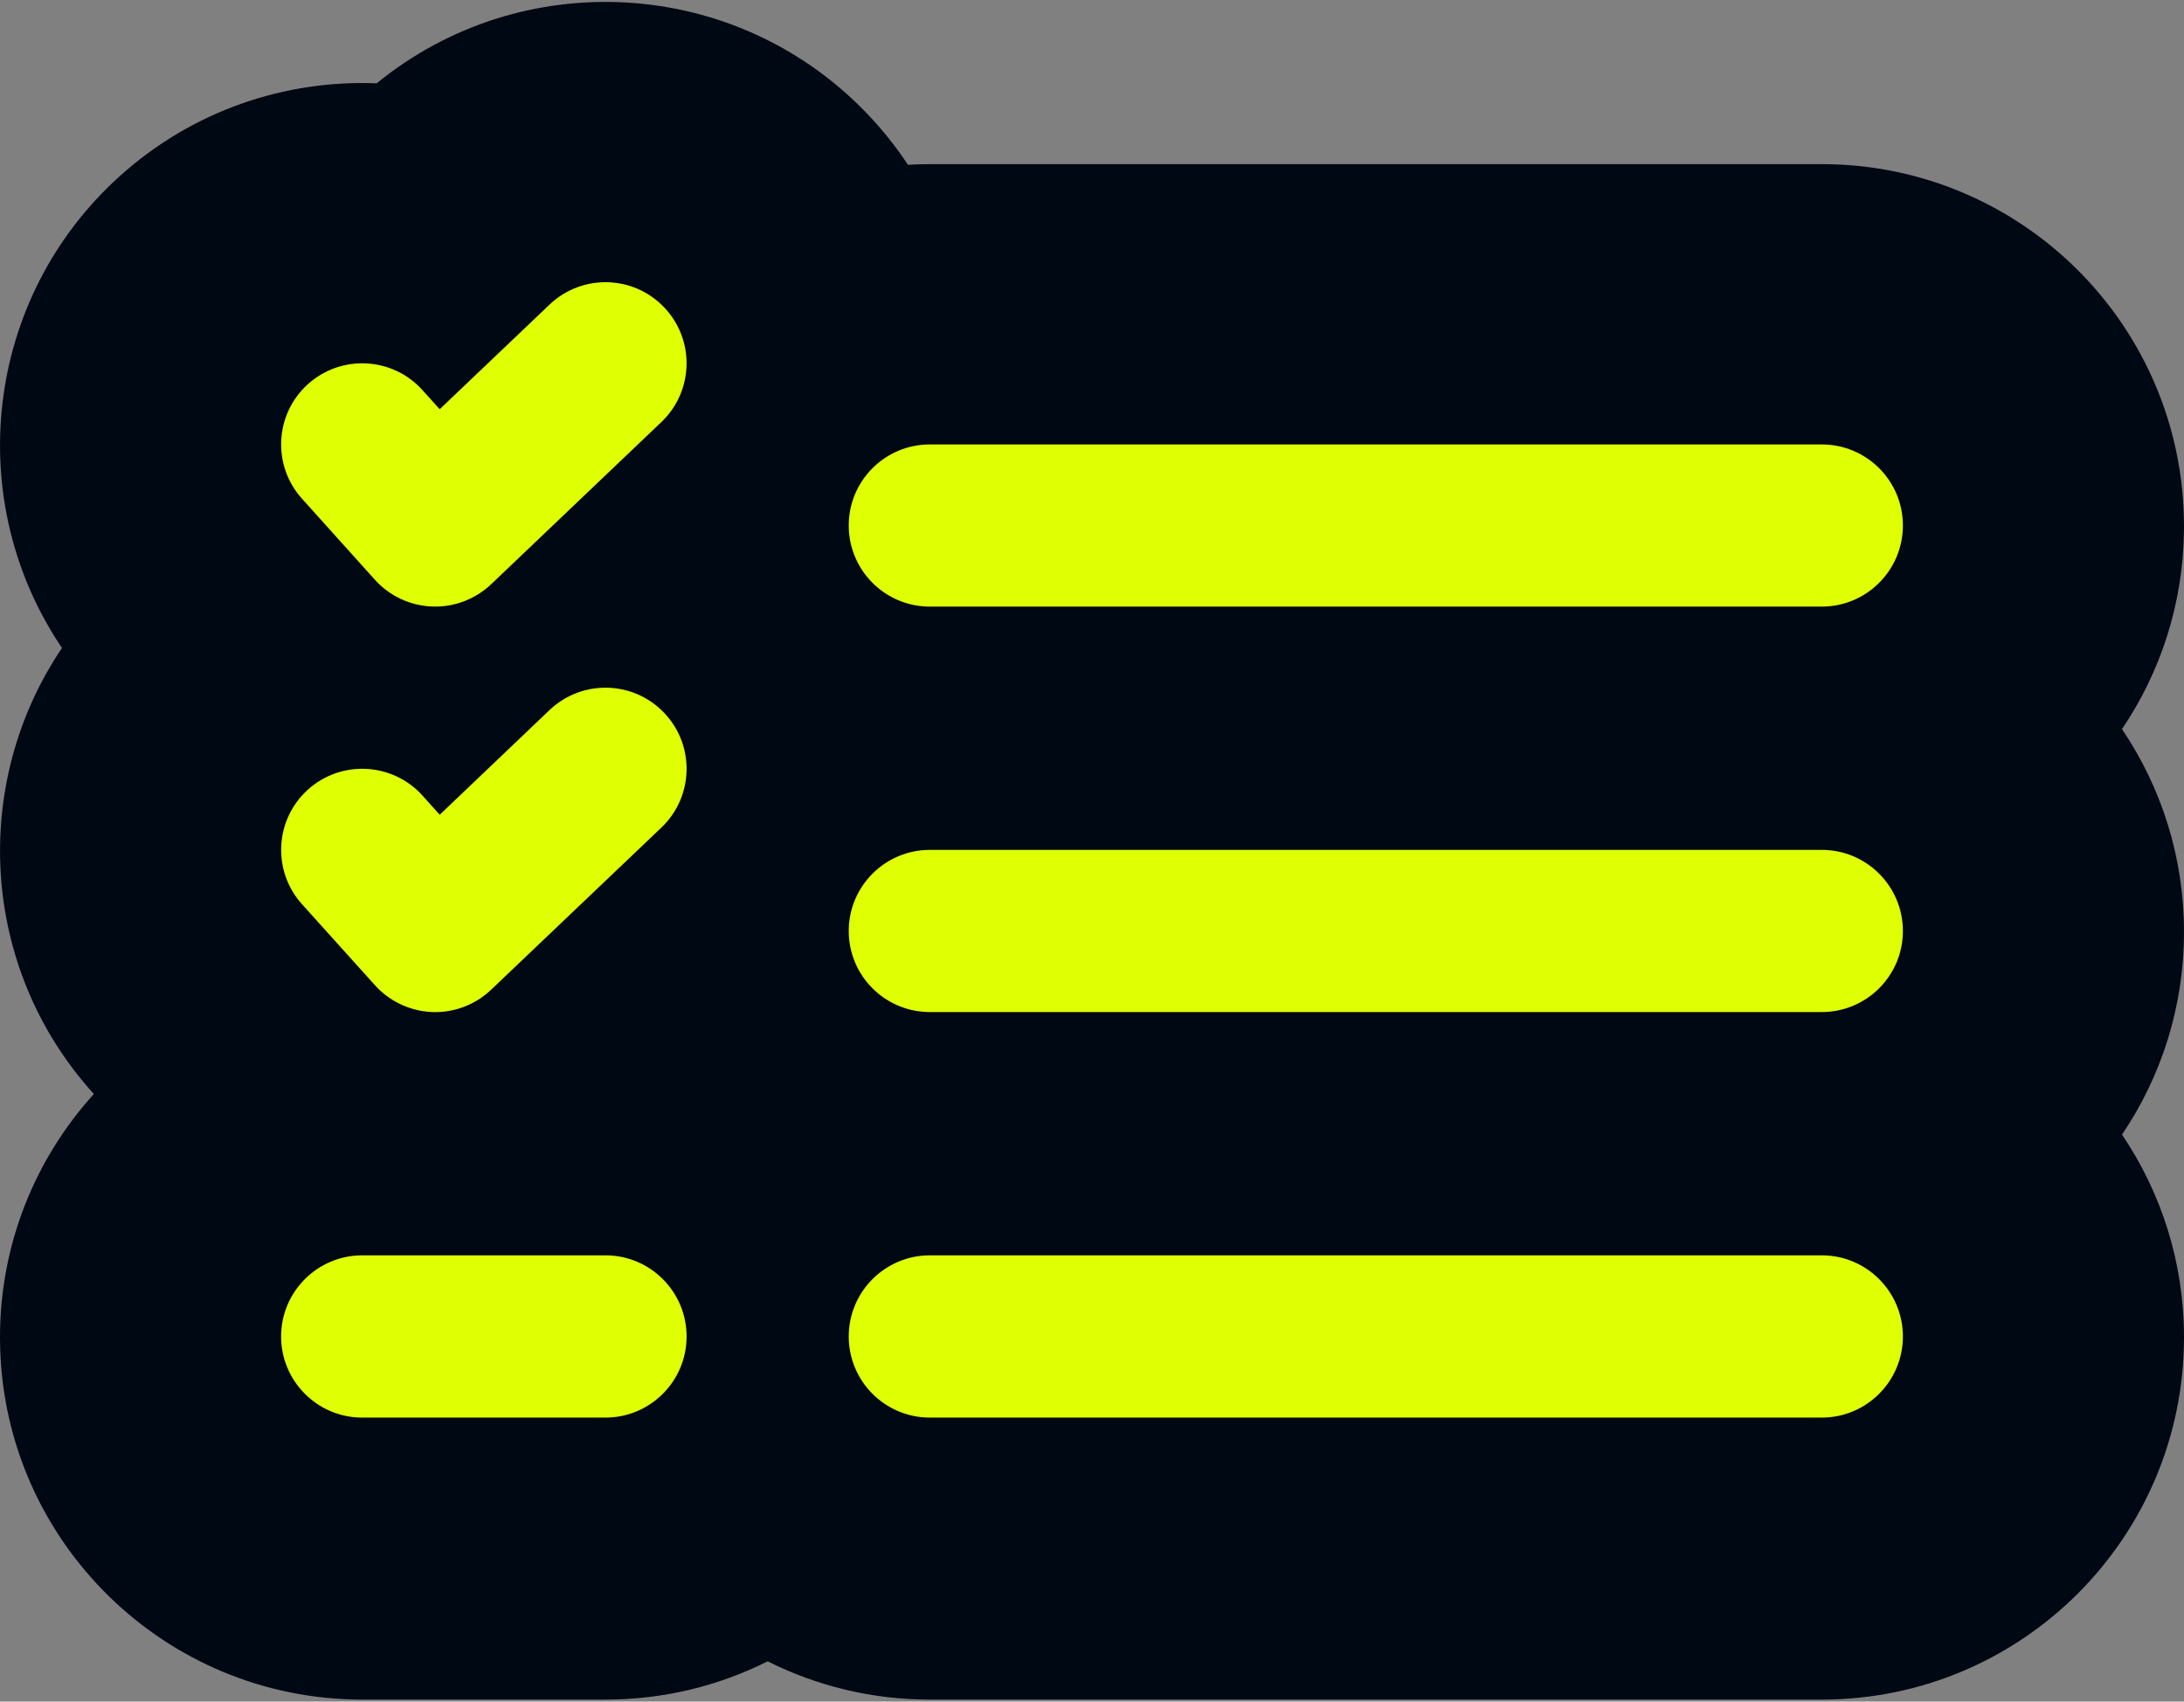 <svg width="1000" height="779" viewBox="0 0 1000 779" fill="none" xmlns="http://www.w3.org/2000/svg">
<rect x="0" y="0" width="1000" height="779" fill="#808080" stroke="none"/>
<g clip-path="url(#clip0_320_865)">
<path d="M999.986 243.111C999.561 276.685 989.155 307.856 971.601 333.795C989.528 360.285 1000 392.232 1000 426.623C1000 461.039 989.526 492.968 971.612 519.432C989.532 545.919 1000 577.86 1000 612.245C999.999 703.836 925.731 778.097 834.147 778.097H425.756C399.06 778.097 373.837 771.785 351.495 760.576C329.153 771.785 303.93 778.097 277.234 778.097H165.008L162.418 778.063L161.63 778.043C71.964 775.768 0.001 702.426 0 612.246C0 569.377 16.27 530.303 42.972 500.864L42.611 500.463L42.588 500.438L42.565 500.412C-9.485 442.552 -13.254 358.243 28.384 296.648C-17.323 229.136 -7.303 136.665 54.808 80.663L54.862 80.614L54.918 80.566C88.367 50.476 130.749 36.477 172.484 38.142C239.018 -16.185 337.135 -10.808 397.281 52.303L397.28 52.304C404.224 59.59 410.374 67.342 415.732 75.452C419.049 75.254 422.391 75.15 425.756 75.15H834.147C925.573 75.15 1000 149.218 1000 240.967L999.986 243.111Z" fill="#000813"/>
<path d="M277.234 574.713C297.736 574.713 314.374 591.351 314.374 611.852C314.374 632.354 297.736 648.992 277.234 648.992H165.852L164.894 648.979C144.835 648.47 128.713 632.033 128.713 611.852C128.713 591.351 145.351 574.713 165.852 574.713H277.234ZM834.147 574.713C854.648 574.713 871.287 591.351 871.287 611.852C871.287 632.354 854.648 648.992 834.147 648.992H425.756C405.255 648.992 388.617 632.354 388.617 611.852C388.617 591.351 405.255 574.713 425.756 574.713H834.147ZM251.622 325.075C266.485 310.943 289.981 311.501 304.112 326.364C318.278 341.192 317.686 364.721 302.859 378.852L224.891 453.095C217.616 460.022 207.87 463.712 197.846 463.329C187.821 462.911 178.389 458.49 171.671 451.042L138.256 413.937C124.542 398.692 125.796 375.196 141.006 361.483C156.251 347.769 179.747 349.023 193.46 364.233L201.327 373.004L251.622 325.075ZM834.147 389.091C854.648 389.091 871.287 405.729 871.287 426.23C871.287 446.732 854.648 463.335 834.147 463.335H425.756L424.798 463.322C404.739 462.814 388.617 446.411 388.617 426.23C388.617 405.729 405.255 389.091 425.756 389.091H834.147ZM834.147 203.47C854.648 203.47 871.287 220.073 871.287 240.575C871.287 261.076 854.648 277.714 834.147 277.714H425.756L424.798 277.702C404.739 277.193 388.617 260.756 388.617 240.575C388.617 220.073 405.255 203.47 425.756 203.47H834.147ZM251.616 139.457C266.478 125.29 289.973 125.881 304.104 140.709C318.271 155.571 317.68 179.068 302.851 193.199L224.885 267.478C217.61 274.369 207.863 278.058 197.839 277.676C187.815 277.292 178.382 272.873 171.664 265.424L138.249 228.285C124.535 213.04 125.789 189.579 140.999 175.865C156.244 162.15 179.739 163.369 193.453 178.614L201.32 187.351L251.616 139.457Z" fill="#DFFF03"/>
</g>
<defs>
<clipPath id="clip0_320_865">
<rect width="1000" height="778" fill="white" transform="translate(0 0.488)"/>
</clipPath>
</defs>
</svg>
